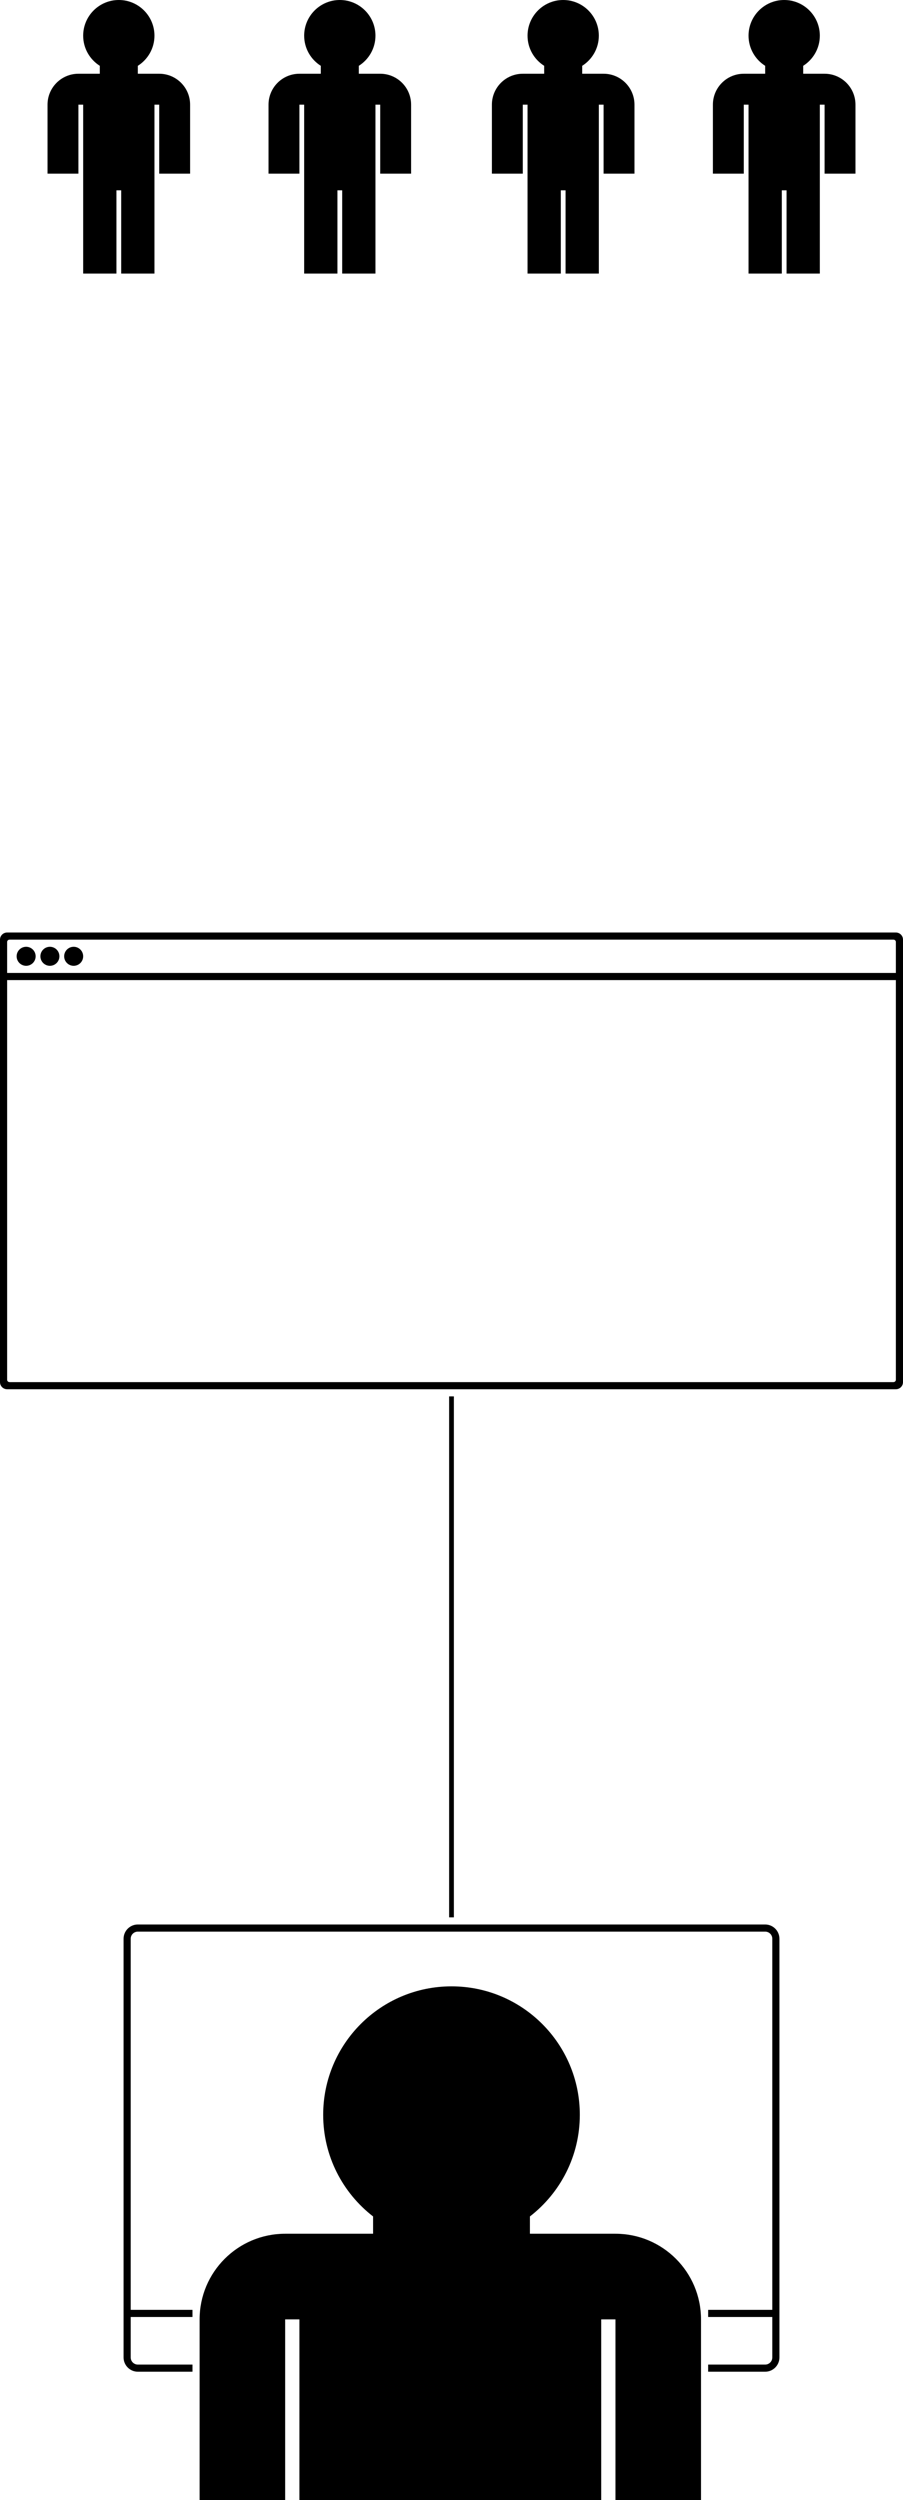 <?xml version="1.0" encoding="utf-8"?>
<!-- Generator: Adobe Illustrator 18.1.1, SVG Export Plug-In . SVG Version: 6.00 Build 0)  -->
<svg version="1.1" id="Separate" xmlns="http://www.w3.org/2000/svg" xmlns:xlink="http://www.w3.org/1999/xlink" x="0px" y="0px"
	 width="380px" height="1051px" viewBox="0 0 380 1051" enable-background="new 0 0 380 1051" xml:space="preserve">
<g>
	<path fill-rule="evenodd" clip-rule="evenodd" d="M33,44h2v71h14V80h2v35h14V44h2v29h13V44l0,0h0c0-7.18-5.82-13-13-13h-9v-3.33
		c4.2-2.66,7-7.33,7-12.67c0-8.28-6.72-15-15-15S35,6.72,35,15c0,5.34,2.8,10.02,7,12.67V31h-9c-7.18,0-13,5.82-13,13h0l0,0v29h13
		V44z"/>
	<path fill-rule="evenodd" clip-rule="evenodd" d="M126,44h2v71h14V80h2v35h14V44h2v29h13V44l0,0h0c0-7.18-5.82-13-13-13h-9v-3.33
		c4.2-2.66,7-7.33,7-12.67c0-8.28-6.72-15-15-15s-15,6.72-15,15c0,5.34,2.8,10.02,7,12.67V31h-9c-7.18,0-13,5.82-13,13h0l0,0v29h13
		V44z"/>
	<path fill-rule="evenodd" clip-rule="evenodd" d="M220,44h2v71h14V80h2v35h14V44h2v29h13V44l0,0h0c0-7.18-5.82-13-13-13h-9v-3.33
		c4.2-2.66,7-7.33,7-12.67c0-8.28-6.72-15-15-15s-15,6.72-15,15c0,5.34,2.8,10.02,7,12.67V31h-9c-7.18,0-13,5.82-13,13h0l0,0v29h13
		V44z"/>
	<path fill-rule="evenodd" clip-rule="evenodd" d="M313,44h2v71h14V80h2v35h14V44h2v29h13V44l0,0h0c0-7.18-5.82-13-13-13h-9v-3.33
		c4.2-2.66,7-7.33,7-12.67c0-8.28-6.72-15-15-15s-15,6.72-15,15c0,5.34,2.8,10.02,7,12.67V31h-9c-7.18,0-13,5.82-13,13h0l0,0v29h13
		V44z"/>
	<circle fill-rule="evenodd" clip-rule="evenodd" cx="31" cy="402" r="4"/>
	<circle fill-rule="evenodd" clip-rule="evenodd" cx="21" cy="402" r="4"/>
	<path fill-rule="evenodd" clip-rule="evenodd" d="M380,395c0-1.66-1.34-3-3-3H3c-1.66,0-3,1.34-3,3v186c0,1.66,1.34,3,3,3h374
		c1.66,0,3-1.34,3-3V395z M377,580c0,0.55-0.45,1-1,1H4c-0.55,0-1-0.45-1-1V412h374V580z M377,409H3v-13c0-0.55,0.45-1,1-1h372
		c0.55,0,1,0.45,1,1V409z"/>
	<circle fill-rule="evenodd" clip-rule="evenodd" cx="11" cy="402" r="4"/>
	<path fill-rule="evenodd" clip-rule="evenodd" d="M322,809H58c-3.31,0-6,2.69-6,6v176c0,3.31,2.69,6,6,6h23v-3H58
		c-1.66,0-3-1.34-3-3v-17h26v-3H55V815c0-1.66,1.34-3,3-3h264c1.66,0,3,1.34,3,3v156h-27v3h27v17c0,1.66-1.34,3-3,3h-24v3h24
		c3.31,0,6-2.69,6-6V815C328,811.69,325.31,809,322,809z"/>
	<path fill-rule="evenodd" clip-rule="evenodd" d="M259,939h-36v-7.27c12.77-9.88,21-25.34,21-42.73c0-29.82-24.18-54-54-54
		c-29.82,0-54,24.18-54,54c0,17.39,8.23,32.85,21,42.73V939h-37c-19.88,0-36,16.12-36,36v76h36v-76h6v76h127v-76h6v76h36v-76
		C295,955.12,278.88,939,259,939z"/>
	<rect x="189" y="587" fill-rule="evenodd" clip-rule="evenodd" width="2" height="219"/>
</g>
</svg>
